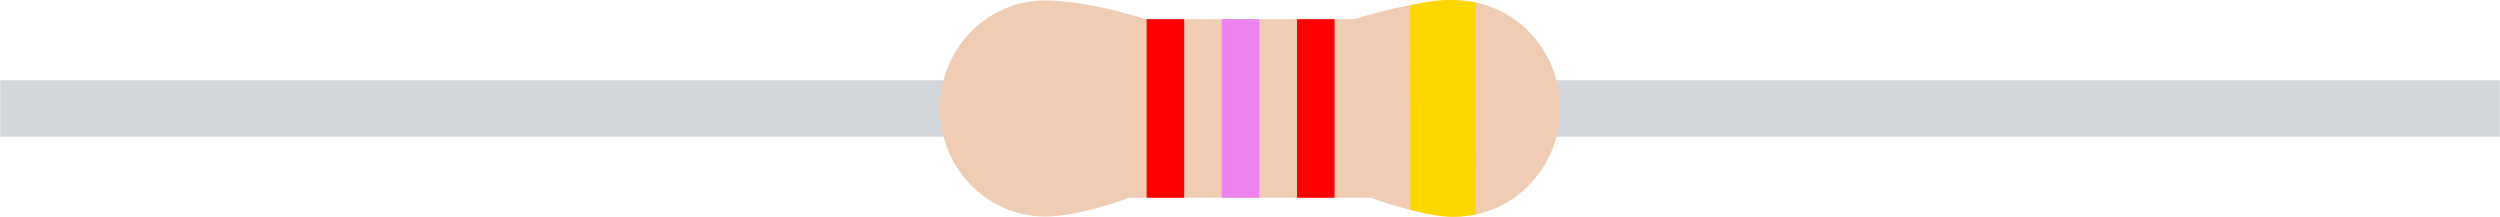<?xml version="1.0" encoding="UTF-8" standalone="no"?>
<!-- Created with Inkscape (http://www.inkscape.org/) -->

<svg
   xmlns:dc="http://purl.org/dc/elements/1.1/"
   xmlns:cc="http://creativecommons.org/ns#"
   xmlns:rdf="http://www.w3.org/1999/02/22-rdf-syntax-ns#"
   xmlns:svg="http://www.w3.org/2000/svg"
   xmlns="http://www.w3.org/2000/svg"
   xmlns:sodipodi="http://sodipodi.sourceforge.net/DTD/sodipodi-0.dtd"
   xmlns:inkscape="http://www.inkscape.org/namespaces/inkscape"
   id="svg2"
   version="1.1"
   inkscape:version="0.91 r"
   width="26.6mm"
   height="2.307mm"
   viewBox="0 0 94.252 8.176"
   sodipodi:docname="r-2k7.svg">
  <defs
     id="defs6" />
  <sodipodi:namedview
     pagecolor="#ffffff"
     bordercolor="#666666"
     borderopacity="1"
     objecttolerance="10"
     gridtolerance="10"
     guidetolerance="10"
     inkscape:pageopacity="0"
     inkscape:pageshadow="2"
     inkscape:window-width="1920"
     inkscape:window-height="1028"
     id="namedview4"
     showgrid="false"
     inkscape:document-units="mm"
     units="mm"
     fit-margin-top="0"
     fit-margin-left="0"
     fit-margin-right="0"
     fit-margin-bottom="0"
     inkscape:zoom="16"
     inkscape:cx="40.889431"
     inkscape:cy="5.271437"
     inkscape:window-x="0"
     inkscape:window-y="25"
     inkscape:window-maximized="1"
     inkscape:current-layer="svg2" />
  <rect
     style="opacity:1;fill:#d2d5da;fill-opacity:1;fill-rule:nonzero;stroke:none;stroke-width:0.4;stroke-linecap:butt;stroke-linejoin:miter;stroke-miterlimit:4;stroke-dasharray:none;stroke-opacity:1"
     id="rect4231"
     width="94.252"
     height="2.126"
     x="0"
     y="3.027" />
  <path
     style="opacity:1;fill:#efccb2;fill-opacity:1;fill-rule:nonzero;stroke:none;stroke-width:0.4;stroke-linecap:butt;stroke-linejoin:miter;stroke-miterlimit:4;stroke-dasharray:none;stroke-opacity:1"
     d="m 35.433,4.09 c 0,2.25 1.777,4.075 3.968,4.075 2.191,0 7.725,-2.148 7.725,-4.399 0,-2.25 -5.533,-3.751 -7.725,-3.751 -2.191,0 -3.968,1.824 -3.968,4.075 z"
     id="path4211-5"
     inkscape:connector-curvature="0"
     sodipodi:nodetypes="sssss" />
  <path
     style="opacity:1;fill:#efccb2;fill-opacity:1;fill-rule:nonzero;stroke:none;stroke-width:0.4;stroke-linecap:butt;stroke-linejoin:miter;stroke-miterlimit:4;stroke-dasharray:none;stroke-opacity:1"
     d="m 58.819,4.09 c 0,2.25 -1.777,4.075 -3.968,4.075 -2.191,0 -7.725,-2.148 -7.725,-4.399 0,-2.25 5.533,-3.751 7.725,-3.751 2.191,0 3.968,1.824 3.968,4.075 z"
     id="path4211"
     inkscape:connector-curvature="0"
     sodipodi:nodetypes="sssss" />
  <rect
     style="opacity:1;fill:#efccb2;fill-opacity:1;fill-rule:nonzero;stroke:none;stroke-width:0.4;stroke-linecap:butt;stroke-linejoin:miter;stroke-miterlimit:4;stroke-dasharray:none;stroke-opacity:1"
     id="rect4229"
     width="19.843"
     height="6.732"
     x="37.205"
     y="0.724" />
  <path
     style="opacity:1;fill:#ffd700;fill-opacity:1;fill-rule:nonzero;stroke:none;stroke-width:0.4;stroke-linecap:butt;stroke-linejoin:miter;stroke-miterlimit:4;stroke-dasharray:none;stroke-opacity:1"
     d="m 53.166,0.201 c 1.056,-0.243 1.614,-0.247 2.464,-0.111 l 0.005,7.989 c -0.991,0.222 -1.71,0.018 -2.462,-0.166 z"
     id="rect4181-7"
     inkscape:connector-curvature="0"
     sodipodi:nodetypes="ccccc" />
  <rect
     style="opacity:1;fill:#ff0000;fill-opacity:1;fill-rule:nonzero;stroke:none;stroke-width:0.4;stroke-linecap:butt;stroke-linejoin:miter;stroke-miterlimit:4;stroke-dasharray:none;stroke-opacity:1"
     id="rect4181-3"
     width="1.417"
     height="6.732"
     x="48.898"
     y="0.724" />
  <rect
     style="opacity:1;fill:#ee82ee;fill-opacity:1;fill-rule:nonzero;stroke:none;stroke-width:0.4;stroke-linecap:butt;stroke-linejoin:miter;stroke-miterlimit:4;stroke-dasharray:none;stroke-opacity:1"
     id="rect4181-0"
     width="1.417"
     height="6.732"
     x="46.063"
     y="0.724" />
  <rect
     style="opacity:1;fill:#ff0000;fill-opacity:1;fill-rule:nonzero;stroke:none;stroke-width:0.4;stroke-linecap:butt;stroke-linejoin:miter;stroke-miterlimit:4;stroke-dasharray:none;stroke-opacity:1"
     id="rect4181"
     width="1.417"
     height="6.732"
     x="43.228"
     y="0.724" />
</svg>
